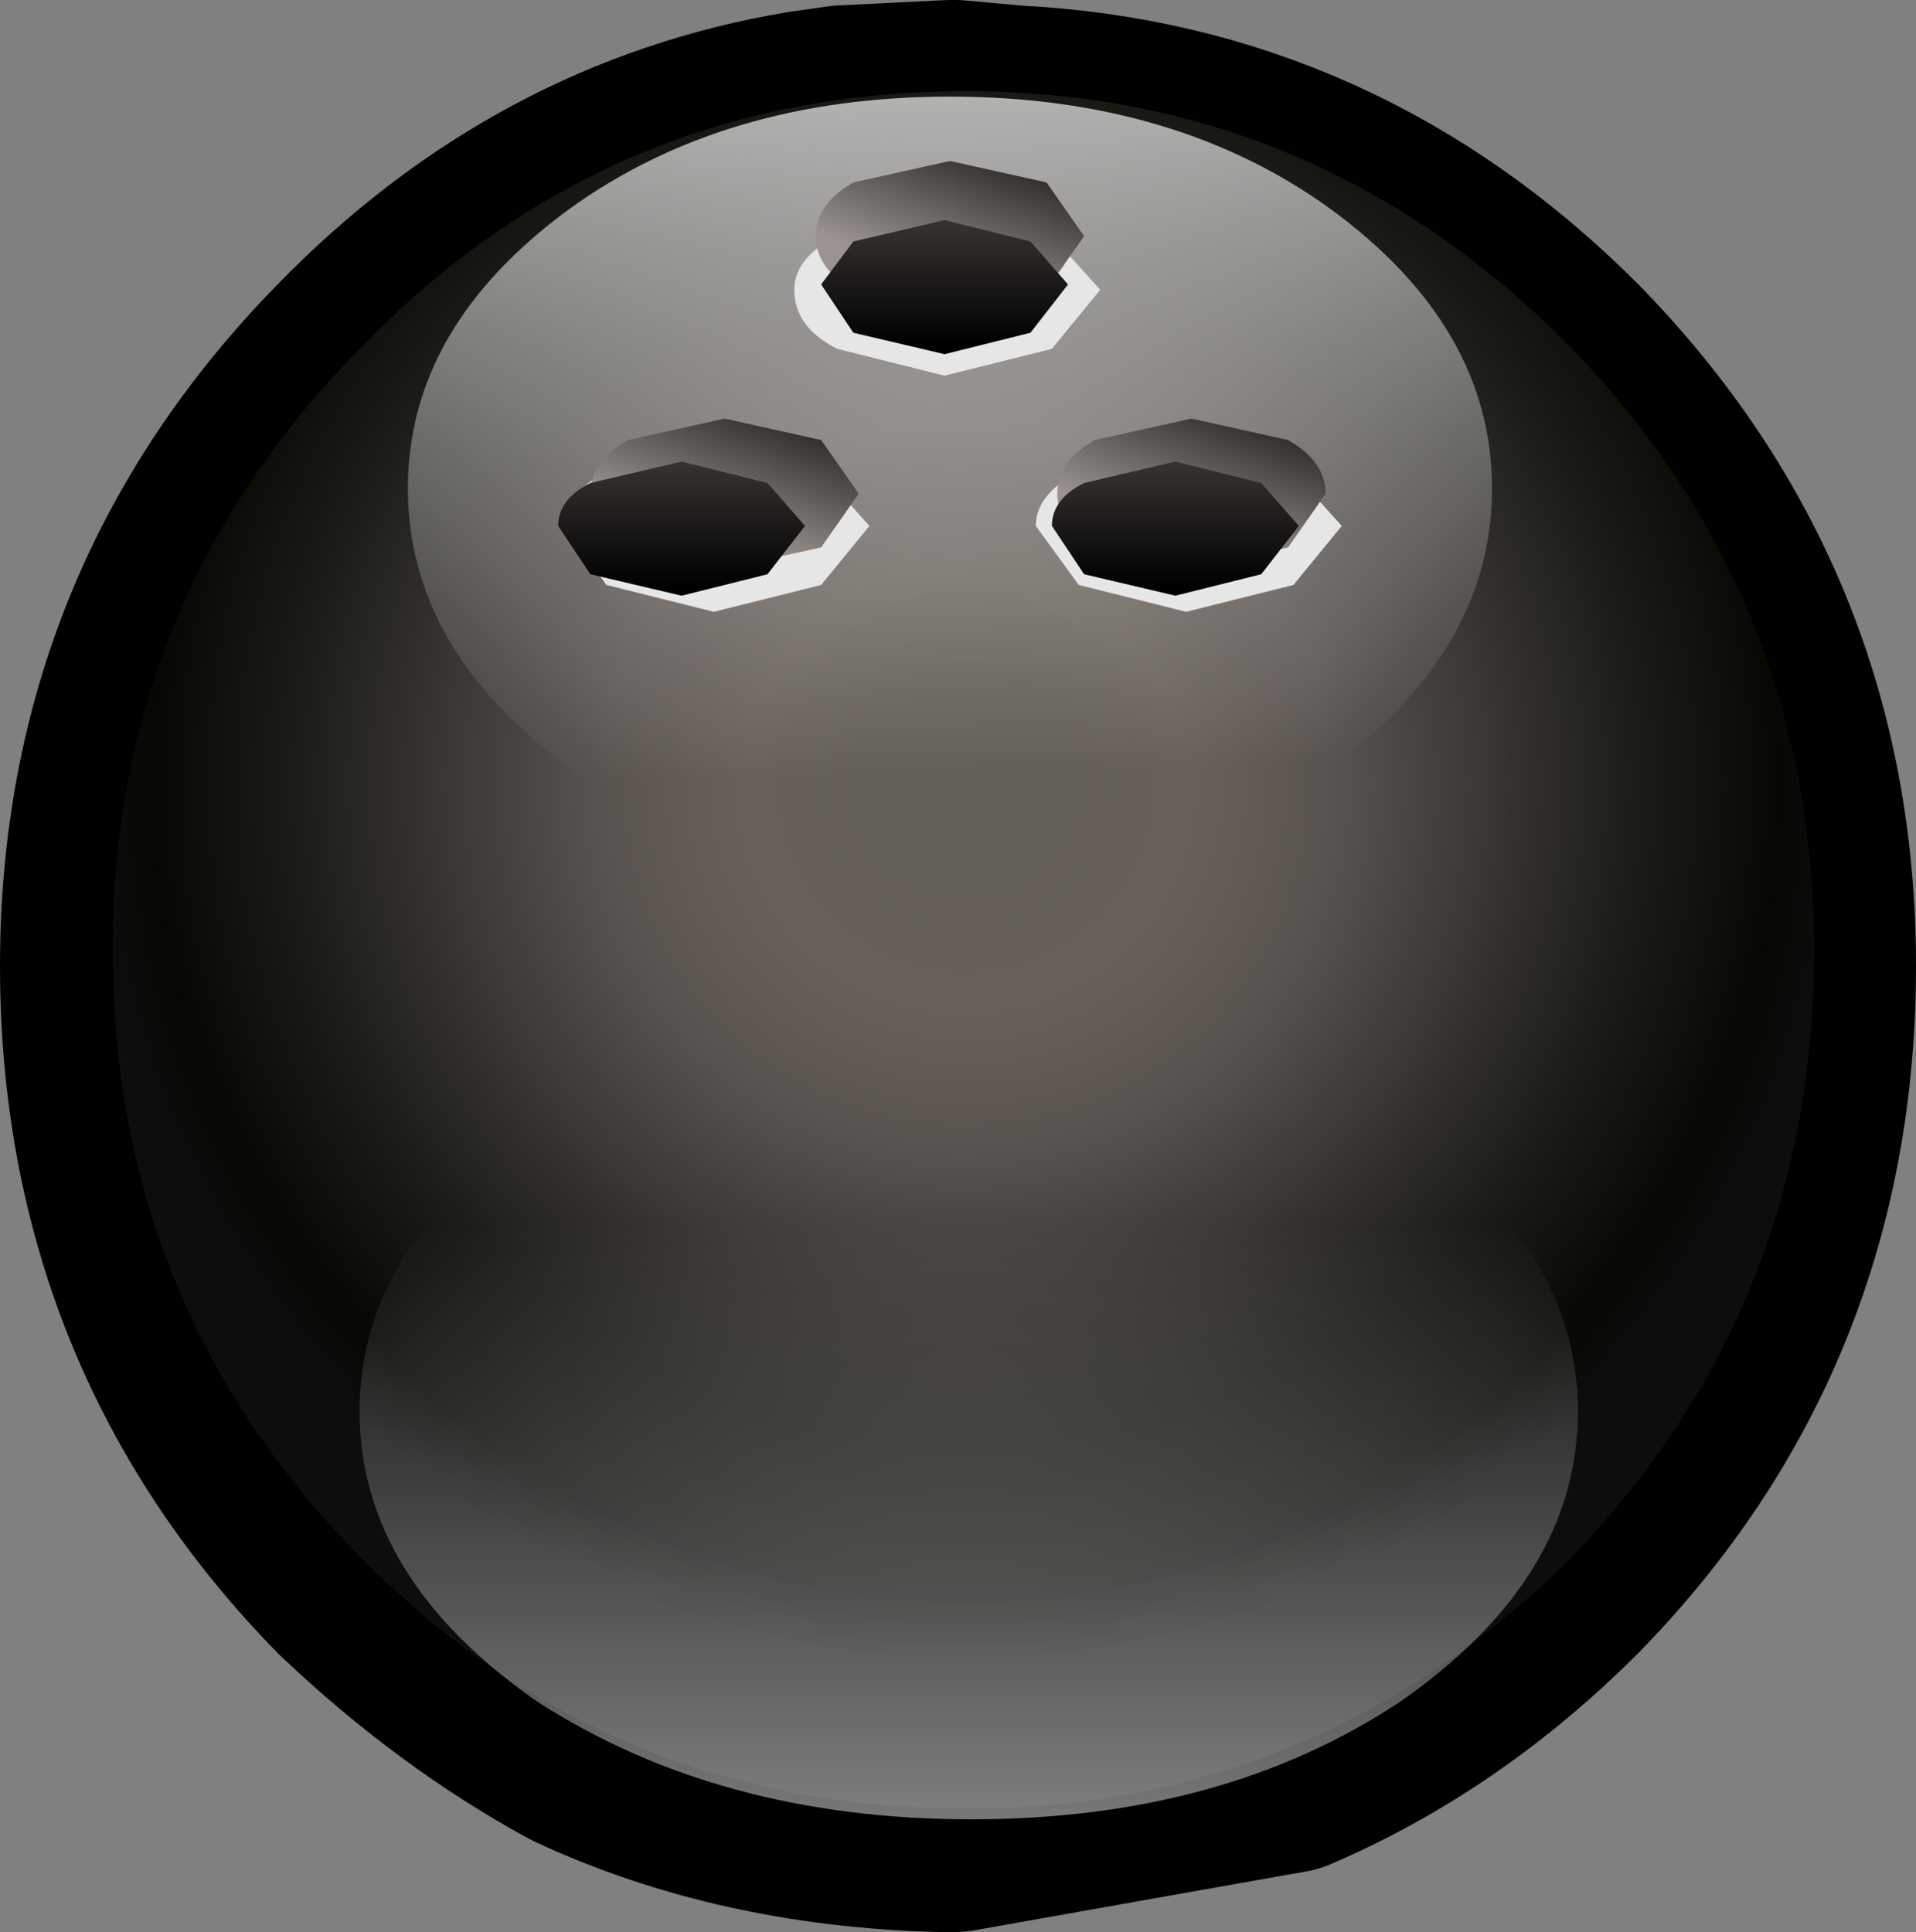 <?xml version="1.0" encoding="UTF-8" standalone="no"?>
<svg xmlns:xlink="http://www.w3.org/1999/xlink" height="18.0px" width="17.85px" xmlns="http://www.w3.org/2000/svg">
  <rect width="100%" height="100%" fill="#808080" stroke="none"/>
  <g transform="matrix(1.0, 0.0, 0.0, 1.0, 1.0, 0.85)">
    <path d="M15.85 8.15 Q15.85 11.5 13.55 13.85 12.4 15.0 11.0 15.6 L7.9 16.15 7.85 16.15 7.75 16.15 Q5.9 16.1 4.4 15.4 3.3 14.8 2.3 13.85 0.0 11.5 0.0 8.15 0.0 4.85 2.3 2.5 4.1 0.65 6.5 0.25 L6.85 0.2 7.85 0.15 7.9 0.15 8.45 0.2 Q11.4 0.35 13.55 2.5 15.85 4.85 15.85 8.15" fill="#000000" fill-rule="evenodd" stroke="none"/>
    <path d="M15.85 8.15 Q15.85 11.5 13.55 13.85 12.4 15.0 11.0 15.6 L7.9 16.15 7.85 16.15 7.75 16.15 Q5.9 16.1 4.4 15.4 3.3 14.8 2.3 13.85 0.0 11.5 0.0 8.15 0.0 4.85 2.3 2.5 4.1 0.65 6.5 0.25 L6.85 0.2 7.85 0.15 7.9 0.15 8.45 0.2 Q11.4 0.35 13.55 2.5 15.85 4.85 15.85 8.15 Z" fill="none" stroke="#000000" stroke-linecap="round" stroke-linejoin="round" stroke-width="2.0"/>
    <path d="M2.4 2.35 Q4.7 0.0 8.0 0.0 11.25 0.0 13.6 2.35 15.9 4.7 15.9 8.0 15.9 11.35 13.6 13.7 11.25 16.0 8.0 16.0 4.7 16.0 2.4 13.7 0.05 11.35 0.05 8.0 0.05 4.7 2.4 2.35" fill="url(#gradient0)" fill-rule="evenodd" stroke="none"/>
    <path d="M11.4 6.3 Q9.95 7.4 7.85 7.4 5.75 7.4 4.3 6.3 2.8 5.2 2.8 3.7 2.8 2.2 4.3 1.1 5.75 0.05 7.85 0.05 9.95 0.05 11.4 1.1 12.9 2.2 12.9 3.7 12.9 5.2 11.4 6.3" fill="url(#gradient1)" fill-rule="evenodd" stroke="none"/>
    <path d="M12.05 15.0 Q10.4 16.1 8.05 16.1 5.7 16.1 4.0 15.0 2.35 13.85 2.35 12.3 2.35 10.75 4.0 9.65 5.7 8.5 8.05 8.5 10.4 8.5 12.05 9.65 13.7 10.75 13.7 12.3 13.7 13.85 12.05 15.0" fill="url(#gradient2)" fill-rule="evenodd" stroke="none"/>
    <path d="M8.8 2.4 L7.8 2.65 6.8 2.4 Q6.4 2.2 6.4 1.85 6.4 1.55 6.8 1.35 L7.8 1.1 8.8 1.35 9.25 1.85 8.8 2.4" fill="#e6e6e6" fill-rule="evenodd" stroke="none"/>
    <path d="M8.75 1.85 L7.85 2.05 6.95 1.85 Q6.6 1.65 6.6 1.35 6.6 1.05 6.95 0.85 L7.85 0.65 8.75 0.85 9.1 1.35 8.75 1.85" fill="url(#gradient3)" fill-rule="evenodd" stroke="none"/>
    <path d="M8.6 2.25 L7.8 2.45 6.95 2.25 6.65 1.8 6.95 1.4 7.8 1.2 8.6 1.4 8.95 1.8 8.6 2.25" fill="url(#gradient4)" fill-rule="evenodd" stroke="none"/>
    <path d="M6.65 4.6 L5.65 4.85 4.65 4.6 4.25 4.05 Q4.25 3.75 4.65 3.55 L5.65 3.3 6.65 3.55 7.1 4.05 6.65 4.6" fill="#e6e6e6" fill-rule="evenodd" stroke="none"/>
    <path d="M6.65 4.25 L5.75 4.45 4.85 4.25 Q4.5 4.05 4.5 3.75 4.5 3.45 4.85 3.25 L5.75 3.05 6.65 3.25 7.0 3.75 6.65 4.25" fill="url(#gradient5)" fill-rule="evenodd" stroke="none"/>
    <path d="M6.15 4.5 L5.35 4.7 4.5 4.5 4.2 4.05 Q4.2 3.8 4.5 3.65 L5.35 3.45 6.15 3.65 6.5 4.05 6.15 4.5" fill="url(#gradient6)" fill-rule="evenodd" stroke="none"/>
    <path d="M11.05 4.6 L10.05 4.85 9.05 4.6 8.65 4.05 Q8.65 3.75 9.05 3.55 L10.05 3.3 11.05 3.55 11.5 4.05 11.05 4.6" fill="#e6e6e6" fill-rule="evenodd" stroke="none"/>
    <path d="M11.0 4.25 L10.1 4.45 9.2 4.25 Q8.85 4.05 8.85 3.75 8.85 3.45 9.2 3.25 L10.1 3.05 11.0 3.25 Q11.35 3.45 11.35 3.75 L11.0 4.25" fill="url(#gradient7)" fill-rule="evenodd" stroke="none"/>
    <path d="M10.75 4.5 L9.95 4.7 9.1 4.5 8.8 4.05 Q8.8 3.8 9.1 3.65 L9.95 3.45 10.75 3.65 11.1 4.05 10.75 4.5" fill="url(#gradient8)" fill-rule="evenodd" stroke="none"/>
  </g>
  <defs>
    <radialGradient cx="0" cy="0" gradientTransform="matrix(0.01, 0.0, 0.0, 0.01, 8.0, 6.45)" gradientUnits="userSpaceOnUse" id="gradient0" r="819.2" spreadMethod="pad">
      <stop offset="0.125" stop-color="#645f57"/>
      <stop offset="0.251" stop-color="#68615b"/>
      <stop offset="0.412" stop-color="#5a5450"/>
      <stop offset="0.753" stop-color="#1e1d18"/>
      <stop offset="0.925" stop-color="#070704"/>
      <stop offset="1.0" stop-color="#0e0d0c"/>
    </radialGradient>
    <linearGradient gradientTransform="matrix(1.0E-4, 0.004, -0.004, 1.0E-4, 8.05, 3.05)" gradientUnits="userSpaceOnUse" id="gradient1" spreadMethod="pad" x1="-819.2" x2="819.2">
      <stop offset="0.0" stop-color="#ffffff" stop-opacity="0.694"/>
      <stop offset="1.0" stop-color="#ffffff" stop-opacity="0.0"/>
    </linearGradient>
    <linearGradient gradientTransform="matrix(1.0E-4, -0.005, 0.005, 0.0, 8.2, 14.65)" gradientUnits="userSpaceOnUse" id="gradient2" spreadMethod="pad" x1="-819.2" x2="819.2">
      <stop offset="0.0" stop-color="#ffffff" stop-opacity="0.694"/>
      <stop offset="1.0" stop-color="#ffffff" stop-opacity="0.0"/>
    </linearGradient>
    <linearGradient gradientTransform="matrix(4.0E-4, -0.001, 8.0E-4, 3.0E-4, 8.15, 0.95)" gradientUnits="userSpaceOnUse" id="gradient3" spreadMethod="pad" x1="-819.2" x2="819.2">
      <stop offset="0.0" stop-color="#9a938f"/>
      <stop offset="1.0" stop-color="#000000"/>
    </linearGradient>
    <linearGradient gradientTransform="matrix(0.0, 7.0E-4, -8.0E-4, 0.0, 7.8, 1.8)" gradientUnits="userSpaceOnUse" id="gradient4" spreadMethod="pad" x1="-819.2" x2="819.2">
      <stop offset="0.0" stop-color="#363230"/>
      <stop offset="1.0" stop-color="#000000"/>
    </linearGradient>
    <linearGradient gradientTransform="matrix(4.0E-4, -0.001, 8.0E-4, 3.0E-4, 6.05, 3.35)" gradientUnits="userSpaceOnUse" id="gradient5" spreadMethod="pad" x1="-819.2" x2="819.2">
      <stop offset="0.0" stop-color="#9a938f"/>
      <stop offset="1.0" stop-color="#000000"/>
    </linearGradient>
    <linearGradient gradientTransform="matrix(0.0, 7.0E-4, -8.0E-4, 0.0, 5.35, 4.05)" gradientUnits="userSpaceOnUse" id="gradient6" spreadMethod="pad" x1="-819.2" x2="819.2">
      <stop offset="0.0" stop-color="#363230"/>
      <stop offset="1.0" stop-color="#000000"/>
    </linearGradient>
    <linearGradient gradientTransform="matrix(4.0E-4, -0.001, 8.0E-4, 3.0E-4, 10.4, 3.35)" gradientUnits="userSpaceOnUse" id="gradient7" spreadMethod="pad" x1="-819.2" x2="819.2">
      <stop offset="0.0" stop-color="#9a938f"/>
      <stop offset="1.0" stop-color="#000000"/>
    </linearGradient>
    <linearGradient gradientTransform="matrix(0.0, 7.0E-4, -8.0E-4, 0.0, 9.95, 4.05)" gradientUnits="userSpaceOnUse" id="gradient8" spreadMethod="pad" x1="-819.2" x2="819.2">
      <stop offset="0.0" stop-color="#363230"/>
      <stop offset="1.0" stop-color="#000000"/>
    </linearGradient>
  </defs>
</svg>
